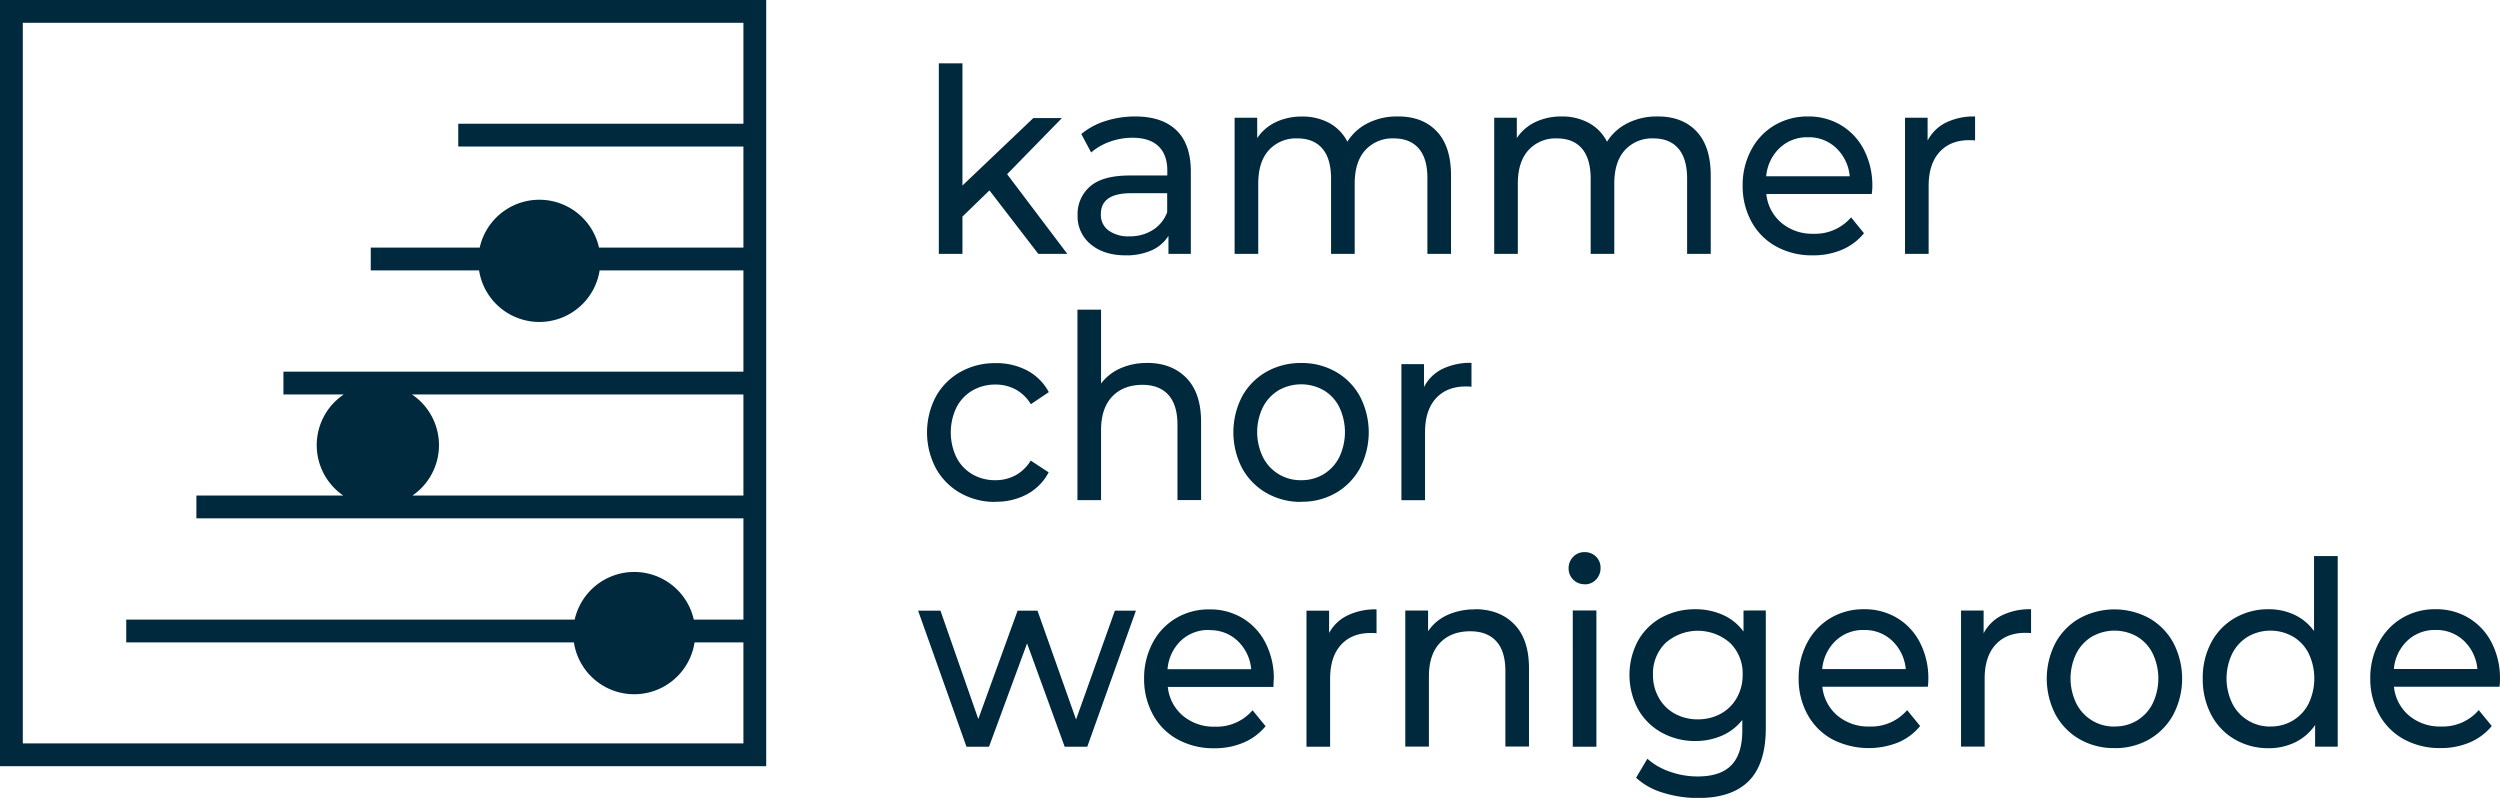 <svg xmlns="http://www.w3.org/2000/svg" viewBox="0 0 846.8 270.25"><defs><style>.cls-1{fill:#00293d;}</style></defs><g id="Ebene_2" data-name="Ebene 2"><g id="Ebene_1-2" data-name="Ebene 1"><path class="cls-1" d="M652.92,47.62V39.88h-7.65V86h8V63q0-7.47,3.71-11.52t10.19-4a14.34,14.34,0,0,1,1.83.09V39.45a21.42,21.42,0,0,0-9.9,2.09A13.93,13.93,0,0,0,652.92,47.62ZM612.4,46.49a13.35,13.35,0,0,1,9.61,3.7,15,15,0,0,1,4.53,9.52H598.25a15,15,0,0,1,4.54-9.57A13.47,13.47,0,0,1,612.4,46.49Zm21.8,16.7a26.47,26.47,0,0,0-2.79-12.35,20.73,20.73,0,0,0-7.74-8.39,21.32,21.32,0,0,0-11.27-3,21.77,21.77,0,0,0-11.36,3,21,21,0,0,0-7.9,8.39,25.21,25.21,0,0,0-2.87,12.08,24.92,24.92,0,0,0,3,12.18,21,21,0,0,0,8.36,8.39,25.15,25.15,0,0,0,12.4,3,24.82,24.82,0,0,0,9.94-1.92A19.36,19.36,0,0,0,631.37,79L627,73.62a16,16,0,0,1-12.73,5.56,16.24,16.24,0,0,1-10.86-3.69,14.67,14.67,0,0,1-5.12-9.78H634C634.14,64.66,634.2,63.82,634.2,63.19ZM561.31,39.45a21.8,21.8,0,0,0-10,2.26A17.16,17.16,0,0,0,544.33,48a14.79,14.79,0,0,0-6.15-6.35A18.87,18.87,0,0,0,529,39.45a20.33,20.33,0,0,0-8.9,1.87,15.63,15.63,0,0,0-6.32,5.43V39.88h-7.66V86h8V62.23q0-7.4,3.58-11.35a12.38,12.38,0,0,1,9.65-4q5.49,0,8.44,3.39t3,10.08V86h8V62.23q0-7.4,3.57-11.35a12.41,12.41,0,0,1,9.66-4q5.49,0,8.44,3.39t3,10.08V86h8V59.45q0-9.91-4.86-15T561.31,39.45Zm-88,0a21.76,21.76,0,0,0-10,2.26A17.1,17.1,0,0,0,456.38,48a14.76,14.76,0,0,0-6.16-6.35,18.81,18.81,0,0,0-9.15-2.17,20.3,20.3,0,0,0-8.9,1.87,15.73,15.73,0,0,0-6.33,5.43V39.88h-7.65V86h8V62.23q0-7.4,3.57-11.35a12.41,12.41,0,0,1,9.66-4q5.49,0,8.44,3.39t3,10.08V86h8V62.23q0-7.4,3.58-11.35a12.39,12.39,0,0,1,9.65-4q5.49,0,8.45,3.39t2.95,10.08V86h8V59.45q0-9.91-4.87-15T473.35,39.45Zm-90.69,40.6a11.37,11.37,0,0,1-7.16-2,6.55,6.55,0,0,1-2.58-5.47q0-7.14,10.15-7.13h12.32v6.43a12.07,12.07,0,0,1-4.83,6A14.34,14.34,0,0,1,382.66,80.05Zm1.83-40.6A32.9,32.9,0,0,0,374.42,41a24,24,0,0,0-8.16,4.39l3.33,6.26A19.64,19.64,0,0,1,375.92,48a22.57,22.57,0,0,1,7.65-1.34c3.88,0,6.82.95,8.82,2.87s3,4.66,3,8.25v1.66H382.74q-9.24,0-13.48,3.69A12.34,12.34,0,0,0,365,72.92a12.2,12.2,0,0,0,4.45,9.83c3,2.49,6.92,3.74,11.85,3.74a20.93,20.93,0,0,0,8.78-1.7,12.78,12.78,0,0,0,5.7-4.91V86h7.58V58.14q0-9.3-4.87-14T384.49,39.45ZM351.7,86h9.82l-20.39-27,18.56-19H350L326,62.84V21.45h-8V86h8V73.36l9.15-8.87Z"/><path class="cls-1" d="M482.34,131.09v-7.74h-7.65v46.08h8v-23q0-7.48,3.71-11.52t10.19-4a16.94,16.94,0,0,1,1.83.08v-8.08a21.55,21.55,0,0,0-9.9,2.08A13.9,13.9,0,0,0,482.34,131.09Zm-41.6,31.56a14.17,14.17,0,0,1-12.94-7.78,19.32,19.32,0,0,1,0-17,14.14,14.14,0,0,1,5.32-5.69,15.5,15.5,0,0,1,15.23,0,13.78,13.78,0,0,1,5.28,5.69,19.69,19.69,0,0,1,0,17,14.1,14.1,0,0,1-5.28,5.74A14.4,14.4,0,0,1,440.74,162.65Zm0,7.3a22.86,22.86,0,0,0,11.77-3,21.56,21.56,0,0,0,8.15-8.39,26.33,26.33,0,0,0,0-24.26,21.29,21.29,0,0,0-8.15-8.34,23.13,23.13,0,0,0-11.77-3,23.37,23.37,0,0,0-11.82,3,21.35,21.35,0,0,0-8.2,8.34,26.41,26.41,0,0,0,0,24.26,21.61,21.61,0,0,0,8.2,8.39A23.1,23.1,0,0,0,440.74,170Zm-52.26-47a21.77,21.77,0,0,0-9,1.82,16.6,16.6,0,0,0-6.53,5.13v-25h-8v64.51h8V145.7q0-7.39,3.75-11.35t10.23-4q5.75,0,8.82,3.4t3.08,10.08v25.56h8V142.91q0-9.82-5-14.91T388.48,122.92Zm-51.26,47a22,22,0,0,0,10.7-2.56A17.84,17.84,0,0,0,355.2,160l-6.08-4a13.66,13.66,0,0,1-5.16,5,14.18,14.18,0,0,1-6.82,1.65,15.18,15.18,0,0,1-7.78-2A14,14,0,0,1,324,155a19.61,19.61,0,0,1,0-17.05,14,14,0,0,1,5.41-5.69,15.28,15.28,0,0,1,7.78-2,14.18,14.18,0,0,1,6.82,1.65,13.73,13.73,0,0,1,5.16,5l6.08-4.09a17.55,17.55,0,0,0-7.28-7.3,22.31,22.31,0,0,0-10.7-2.52,23.91,23.91,0,0,0-12,3,21.55,21.55,0,0,0-8.28,8.34,26.1,26.1,0,0,0,0,24.26,21.81,21.81,0,0,0,8.28,8.39A23.63,23.63,0,0,0,337.22,170Z"/><path class="cls-1" d="M825,213.39a13.35,13.35,0,0,1,9.61,3.7,15,15,0,0,1,4.53,9.52H810.85a15,15,0,0,1,4.54-9.57A13.47,13.47,0,0,1,825,213.39Zm21.8,16.7A26.47,26.47,0,0,0,844,217.74a20.73,20.73,0,0,0-7.74-8.39,21.32,21.32,0,0,0-11.27-3,21.77,21.77,0,0,0-11.36,3,21,21,0,0,0-7.9,8.39,25.21,25.21,0,0,0-2.87,12.08,24.92,24.92,0,0,0,3,12.18,21,21,0,0,0,8.36,8.39,25.15,25.15,0,0,0,12.4,3,24.82,24.82,0,0,0,9.94-1.92,19.36,19.36,0,0,0,7.45-5.56l-4.41-5.39a16,16,0,0,1-12.73,5.56A16.24,16.24,0,0,1,816,242.39a14.67,14.67,0,0,1-5.12-9.78h35.78C846.74,231.56,846.8,230.72,846.8,230.09Zm-77.72,16a14.2,14.2,0,0,1-12.94-7.78,19.39,19.39,0,0,1,0-17,14.19,14.19,0,0,1,5.33-5.7,15.4,15.4,0,0,1,15.18,0,13.79,13.79,0,0,1,5.33,5.7,19.76,19.76,0,0,1,0,17,14,14,0,0,1-5.33,5.74A14.44,14.44,0,0,1,769.08,246.08Zm14.73-57.73v25.39a17.17,17.17,0,0,0-6.66-5.52,20.26,20.26,0,0,0-8.73-1.87,22.42,22.42,0,0,0-11.49,3,20.77,20.77,0,0,0-7.94,8.26,25.25,25.25,0,0,0-2.87,12.25A25.57,25.57,0,0,0,749,242.13a20.75,20.75,0,0,0,7.94,8.3,22.42,22.42,0,0,0,11.49,3,20.16,20.16,0,0,0,9-2,17.51,17.51,0,0,0,6.74-5.83v7.31h7.66V188.35Zm-67.57,57.73a14.17,14.17,0,0,1-12.93-7.78,19.3,19.3,0,0,1,0-17,14.1,14.1,0,0,1,5.32-5.7,15.5,15.5,0,0,1,15.23,0,13.87,13.87,0,0,1,5.28,5.7,19.66,19.66,0,0,1,0,17,14.11,14.11,0,0,1-5.28,5.74A14.44,14.44,0,0,1,716.24,246.08Zm0,7.31a22.88,22.88,0,0,0,11.78-3,21.63,21.63,0,0,0,8.15-8.39,26.31,26.31,0,0,0,0-24.25,21.39,21.39,0,0,0-8.15-8.35,24.69,24.69,0,0,0-23.59,0,21.24,21.24,0,0,0-8.2,8.35,26.39,26.39,0,0,0,0,24.25,21.48,21.48,0,0,0,8.2,8.39A23.07,23.07,0,0,0,716.24,253.39Zm-44.35-38.87v-7.74h-7.65v46.09h8v-23q0-7.47,3.7-11.52t10.19-4a14.34,14.34,0,0,1,1.83.09v-8.09a21.42,21.42,0,0,0-9.9,2.09A13.93,13.93,0,0,0,671.89,214.52Zm-40.52-1.13a13.35,13.35,0,0,1,9.61,3.7,15.08,15.08,0,0,1,4.54,9.52h-28.3a15,15,0,0,1,4.54-9.57A13.47,13.47,0,0,1,631.37,213.39Zm21.8,16.7a26.47,26.47,0,0,0-2.79-12.35,20.7,20.7,0,0,0-7.73-8.39,21.35,21.35,0,0,0-11.28-3,21.77,21.77,0,0,0-11.36,3,21.1,21.1,0,0,0-7.9,8.39,25.21,25.21,0,0,0-2.87,12.08,24.92,24.92,0,0,0,3,12.18,21,21,0,0,0,8.36,8.39,27,27,0,0,0,22.35,1.08,19.33,19.33,0,0,0,7.44-5.56l-4.41-5.39a16,16,0,0,1-12.73,5.56,16.24,16.24,0,0,1-10.86-3.69,14.67,14.67,0,0,1-5.12-9.78H653A25.16,25.16,0,0,0,653.17,230.09Zm-78,13.56a16,16,0,0,1-7.86-1.91,13.78,13.78,0,0,1-5.41-5.35,15.37,15.37,0,0,1-2-7.78,14.44,14.44,0,0,1,4.25-10.83,16.55,16.55,0,0,1,21.88,0,14.43,14.43,0,0,1,4.24,10.83,15.47,15.47,0,0,1-2,7.78,13.84,13.84,0,0,1-5.41,5.35A15.84,15.84,0,0,1,575.12,243.65Zm15.39-36.87v7.13a17.37,17.37,0,0,0-7-5.65,22.55,22.55,0,0,0-9.27-1.91,23.66,23.66,0,0,0-11.45,2.78,20.32,20.32,0,0,0-8,7.87,24.6,24.6,0,0,0,0,23.21,20.58,20.58,0,0,0,8,7.92A23.35,23.35,0,0,0,574.21,251a22.26,22.26,0,0,0,8.94-1.78,17.75,17.75,0,0,0,7-5.35v3.65q0,7.83-3.7,11.66T575,263a27.91,27.91,0,0,1-9.36-1.61A22.2,22.2,0,0,1,558,257l-3.83,6.44a23.31,23.31,0,0,0,9.15,5.08,39.36,39.36,0,0,0,11.9,1.78q11.4,0,17.14-5.78t5.75-17.86V206.78Zm-53.83-8.86a5.15,5.15,0,0,0,3.87-1.61,5.53,5.53,0,0,0,1.54-4,5.11,5.11,0,0,0-1.54-3.78,5.31,5.31,0,0,0-3.87-1.52,5.09,5.09,0,0,0-3.87,1.61,5.37,5.37,0,0,0-1.54,3.87,5.31,5.31,0,0,0,5.41,5.39Zm-4,55h8V206.78h-8Zm-33.11-46.52a22.09,22.09,0,0,0-9.37,1.91,15.73,15.73,0,0,0-6.53,5.48v-7H476v46.09h8V229.13q0-7.4,3.74-11.35T498,213.83q5.75,0,8.83,3.39t3.07,10.08v25.57h8V226.35q0-9.82-5-14.91T499.57,206.35Zm-49.43,8.17v-7.74h-7.66v46.09h8v-23q0-7.47,3.7-11.52t10.2-4a14.56,14.56,0,0,1,1.83.09v-8.09a21.4,21.4,0,0,0-9.9,2.09A13.93,13.93,0,0,0,450.14,214.52Zm-40.52-1.13a13.36,13.36,0,0,1,9.61,3.7,15,15,0,0,1,4.53,9.52H395.47A15,15,0,0,1,400,217,13.46,13.46,0,0,1,409.62,213.39Zm21.8,16.7a26.47,26.47,0,0,0-2.79-12.35,20.73,20.73,0,0,0-7.74-8.39,21.32,21.32,0,0,0-11.27-3,21.74,21.74,0,0,0-11.36,3,21.12,21.12,0,0,0-7.91,8.39,25.32,25.32,0,0,0-2.87,12.08,24.93,24.93,0,0,0,3,12.18,20.84,20.84,0,0,0,8.36,8.39,25.12,25.12,0,0,0,12.4,3,24.86,24.86,0,0,0,9.94-1.92,19.36,19.36,0,0,0,7.45-5.56l-4.41-5.39a16,16,0,0,1-12.73,5.56,16.24,16.24,0,0,1-10.86-3.69,14.67,14.67,0,0,1-5.12-9.78h35.78C431.36,231.56,431.42,230.72,431.42,230.09Zm-53.84-23.31-13.15,36.87-13.06-36.87h-6.74l-13.31,36.7-12.82-36.7h-7.57l16.39,46.09H335l12.89-35,12.74,35h7.65l16.48-46.09Z"/><path class="cls-1" d="M0,0V259.53H259.53V0ZM142.63,165.42a20.7,20.7,0,0,0,0-29.27,21.07,21.07,0,0,0-3.1-2.54H251.81v34.24H139.7A20.66,20.66,0,0,0,142.63,165.42ZM7.72,251.81V7.72H251.81v34.2H155.22v7.72h96.59V83.87H202.89a20.69,20.69,0,0,0-40.4,0H125.58v7.72h36.69a20.67,20.67,0,0,0,40.84,0h48.7v34.3H96v7.72h20.45a21.07,21.07,0,0,0-3.1,2.54,20.68,20.68,0,0,0,2.93,31.7H66.52v7.72H251.81v34.3H235a20.68,20.68,0,0,0-40.35,0H42.76v7.72H194.39a20.67,20.67,0,0,0,40.87,0h16.55v34.22Z"/></g></g></svg>
